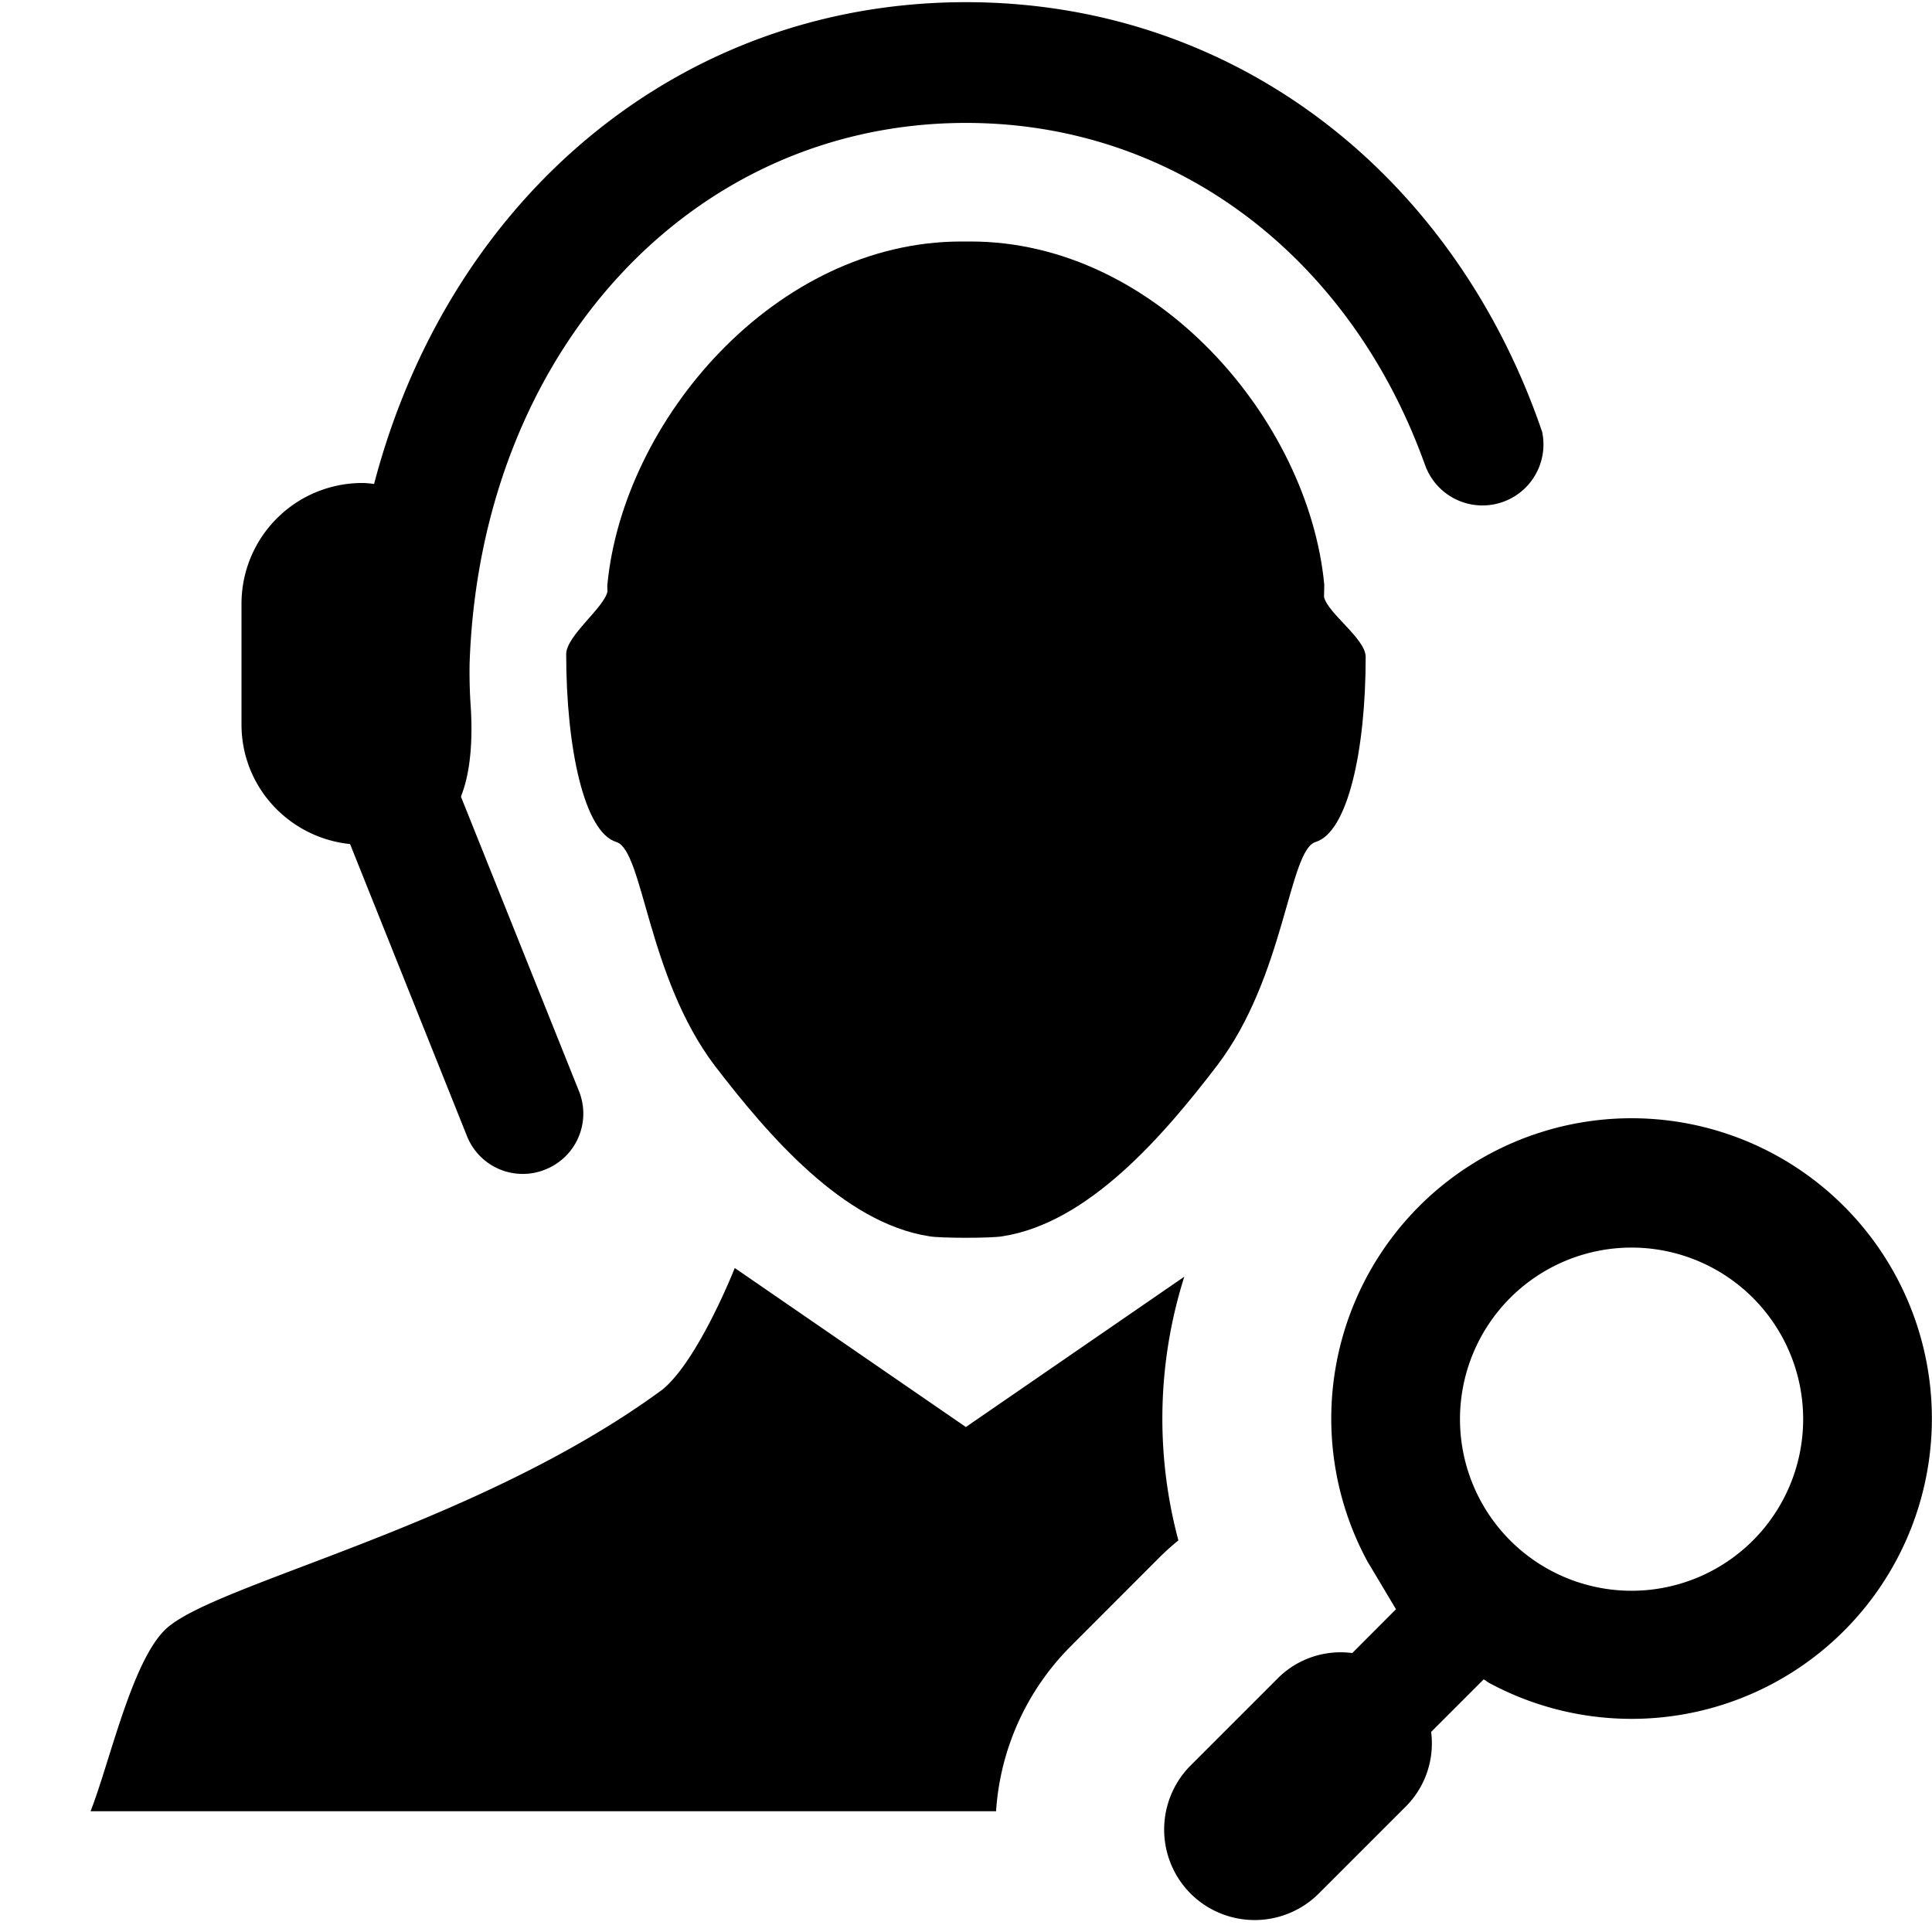 <svg xmlns="http://www.w3.org/2000/svg" viewBox="0 0 16 16">
    <path d="M5.104 6.973c.224.069.255 1.112.815 1.852.441.575 1.063 1.302 1.775 1.413.084.017.526.017.61 0 .713-.111 1.335-.838 1.775-1.413.564-.74.593-1.782.816-1.852.266-.081.415-.756.415-1.533 0-.15-.315-.361-.345-.497l.002-.101C10.838 3.48 9.579 2 8.038 2h-.076C6.42 2 5.161 3.48 5.03 4.842c-.002.003.001.053.001.056-.028.135-.342.368-.342.519 0 .777.149 1.475.415 1.556z"/>
    <path d="M12.771 3.575C12.044 1.45 10.233.018 8 .018c-2.381 0-4.284 1.629-4.902 3.99C3.066 4.004 3.036 4 3 4a1 1 0 00-1 1v1c0 .518.395.938.898.99l.003.005.966 2.413a.497.497 0 00.65.277.498.498 0 00.278-.648l-.978-2.44a.02.02 0 00.005-.009l-.006-.001h.005c.099-.254.088-.593.075-.77a4.283 4.283 0 01-.007-.32C3.975 2.929 5.713 1.018 8 1.018c1.745 0 3.168 1.116 3.784 2.785l.03.081v-.002a.505.505 0 00.957-.307zm-3.174 9.328c.052-.052.106-.101.162-.146a3.893 3.893 0 01.049-2.184l-1.809 1.245-1.914-1.317s-.3.762-.599 1.007c-1.549 1.138-3.724 1.607-4.117 1.987-.279.27-.46 1.1-.619 1.505h7.499a2.13 2.13 0 01.621-1.369l.727-.728zm.263 1.718a.752.752 0 000 1.061.752.752 0 001.061 0l.727-.727a.74.74 0 00.204-.612l.435-.435.011.006.032.022a2.487 2.487 0 10-1.005-1.004l.02.033.216.362-.362.363a.736.736 0 00-.611.203l-.728.728zm2.231-2.867a1.421 1.421 0 112.842-.002 1.421 1.421 0 01-2.842.002z"/>
</svg>